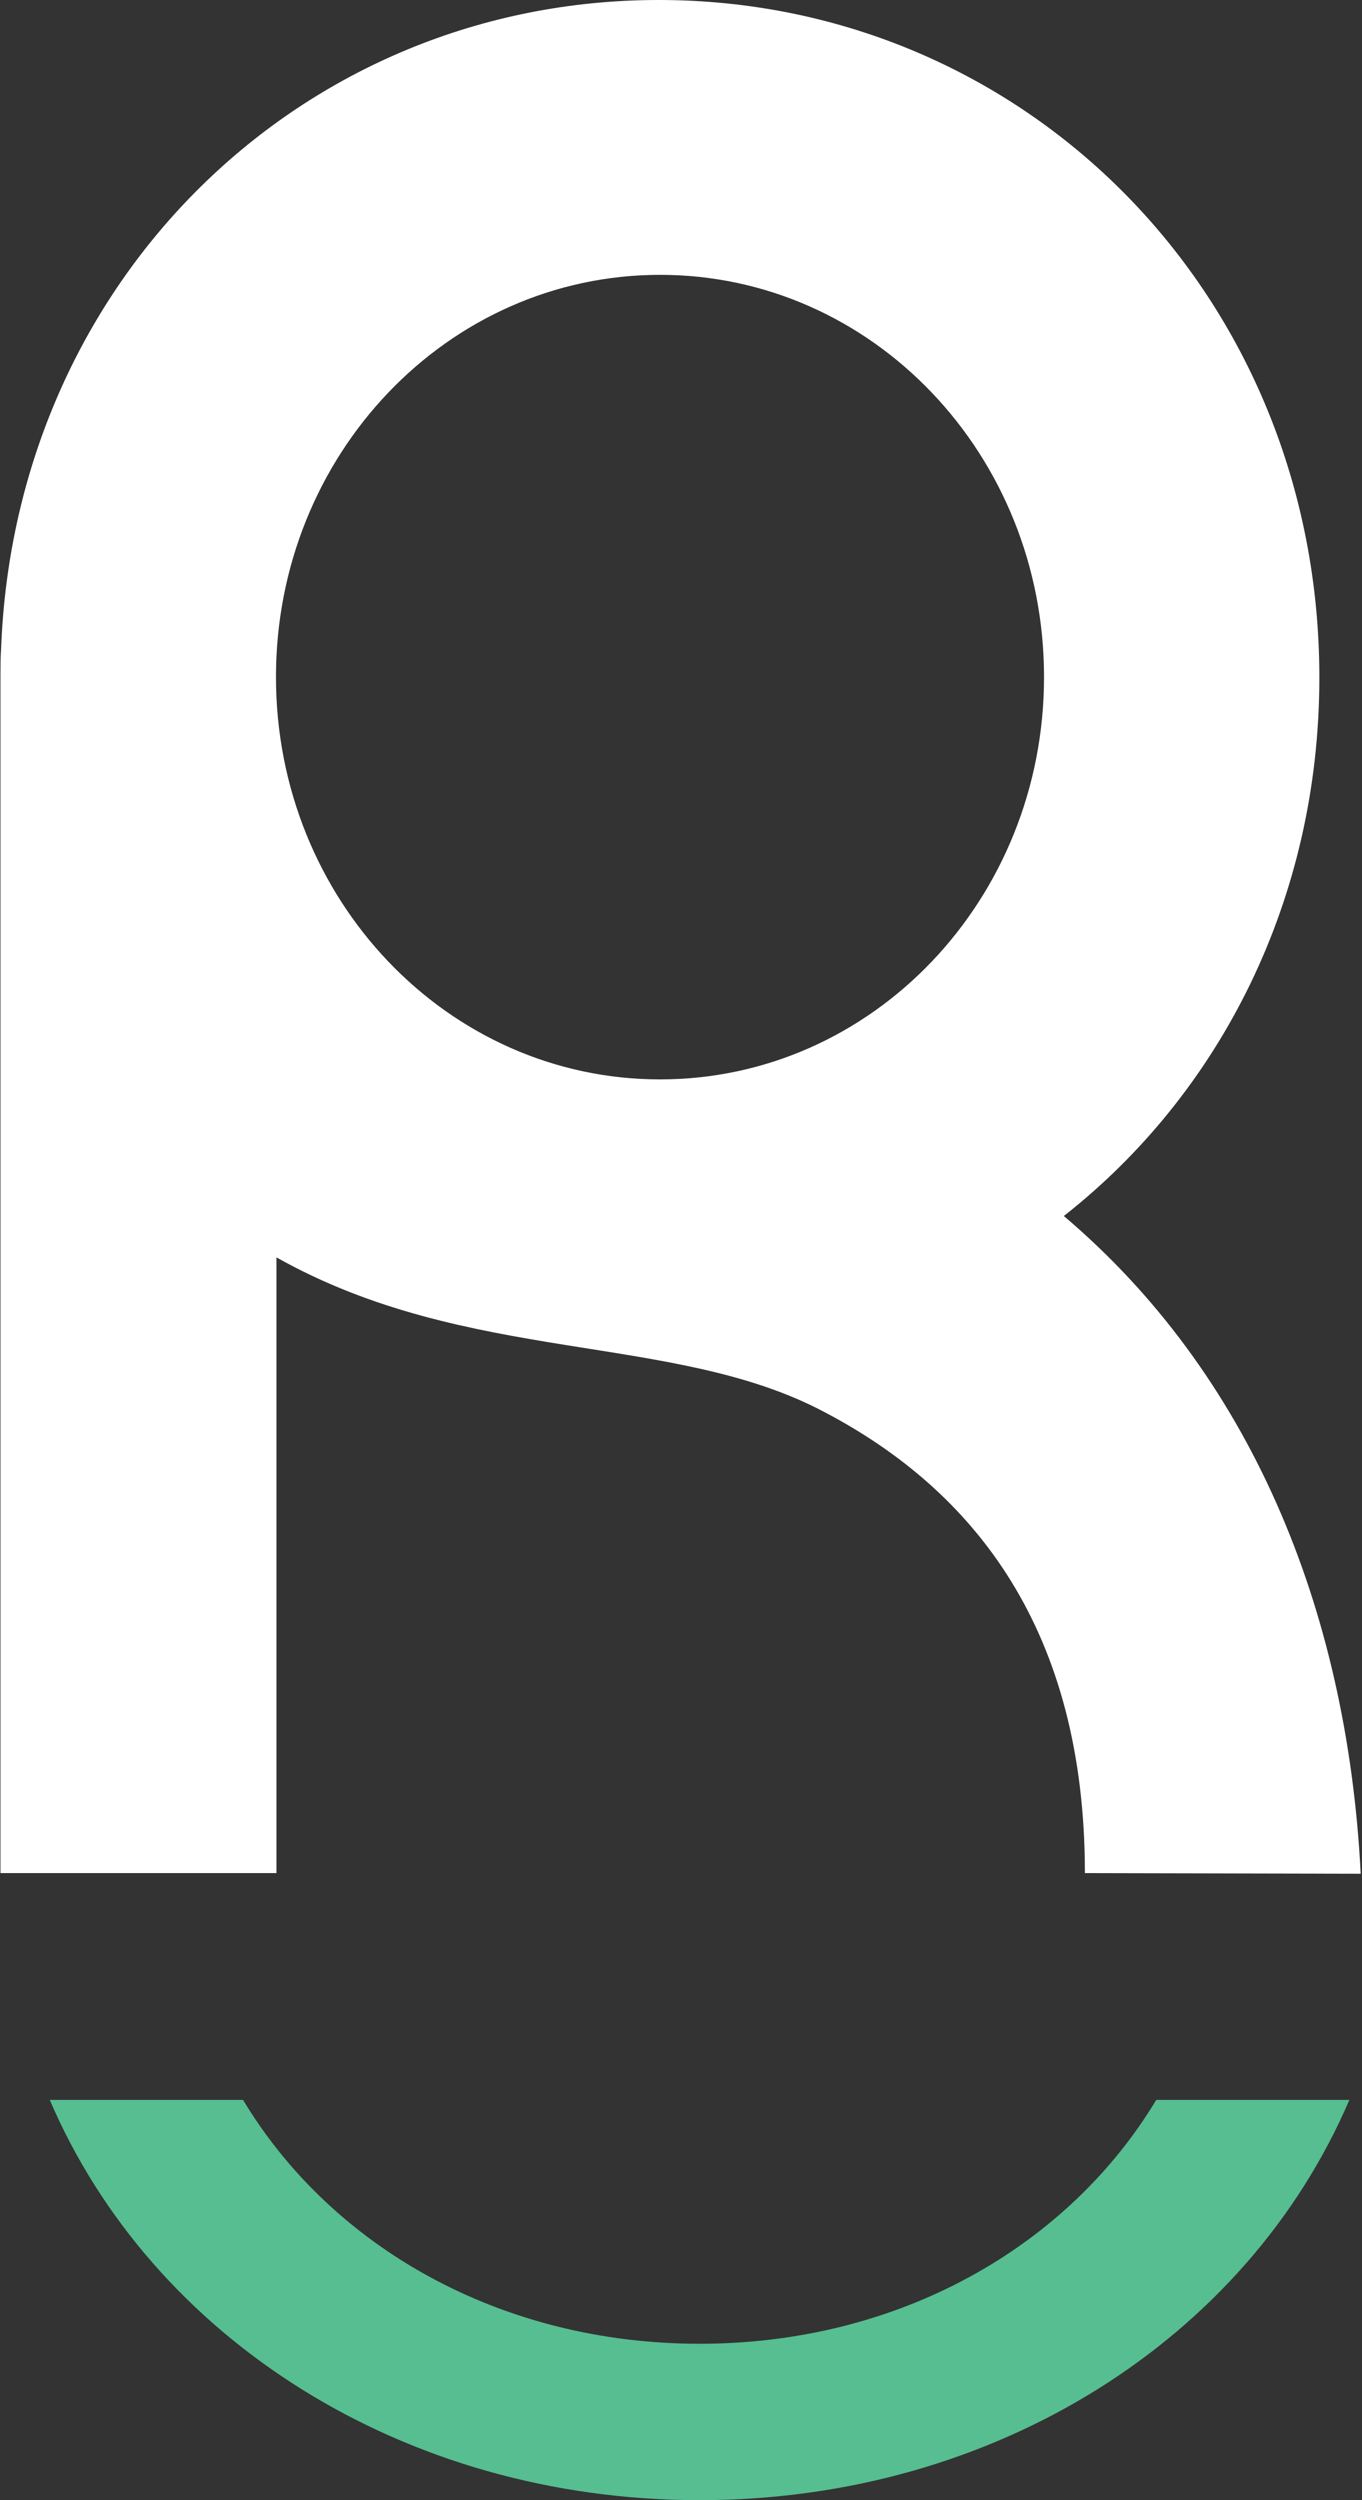 <svg version="1.2" xmlns="http://www.w3.org/2000/svg" viewBox="0 0 840 1541" width="840" height="1541">
	<rect x="0" y="0" width="840" height="1541" fill="#333333" stroke="none"/>
	<title>RLYB_BIG copy-svg</title>
	<style>
		.s0 { fill: #56be91 } 
		.s1 { fill: #ffffff } 
	</style>
	<g id="Symbols">
		<g id="final-nav">
			<g id="rallybio_logo_color">
				<path id="Path" fill-rule="evenodd" class="s0" d="m832.2 1294.3c-62.9 146.8-218 246.7-400.7 246.7-182.7 0-337.9-99.9-400.8-246.7h119.2c54.5 90.5 158.6 150.3 281.6 150.3 123 0 227.1-59.8 281.6-150.3z"/>
				<path id="Shape" fill-rule="evenodd" class="s1" d="m669.1 1154.5c0-149.2-67.5-235.5-161.1-284.4-93.3-49.3-219.4-28.7-337.5-95.1v379.5h-170.2v-736.9c0-6 0-12.3 0.4-18.2 8.7-226.8 185.5-399.4 405.6-399.4 226.1 0 407.4 182.1 407.4 417.6 0 137.3-61.5 256.5-157.6 331.9 113.9 96.5 174.7 240.4 183.1 405.4zm-25.2-737.2c0-137.1-105.8-247.9-236.8-247.9-131 0-236.9 110.8-236.9 247.9 0 137.1 105.9 248 236.9 248 131 0 236.8-110.9 236.8-248z"/>
			</g>
		</g>
	</g>
</svg>